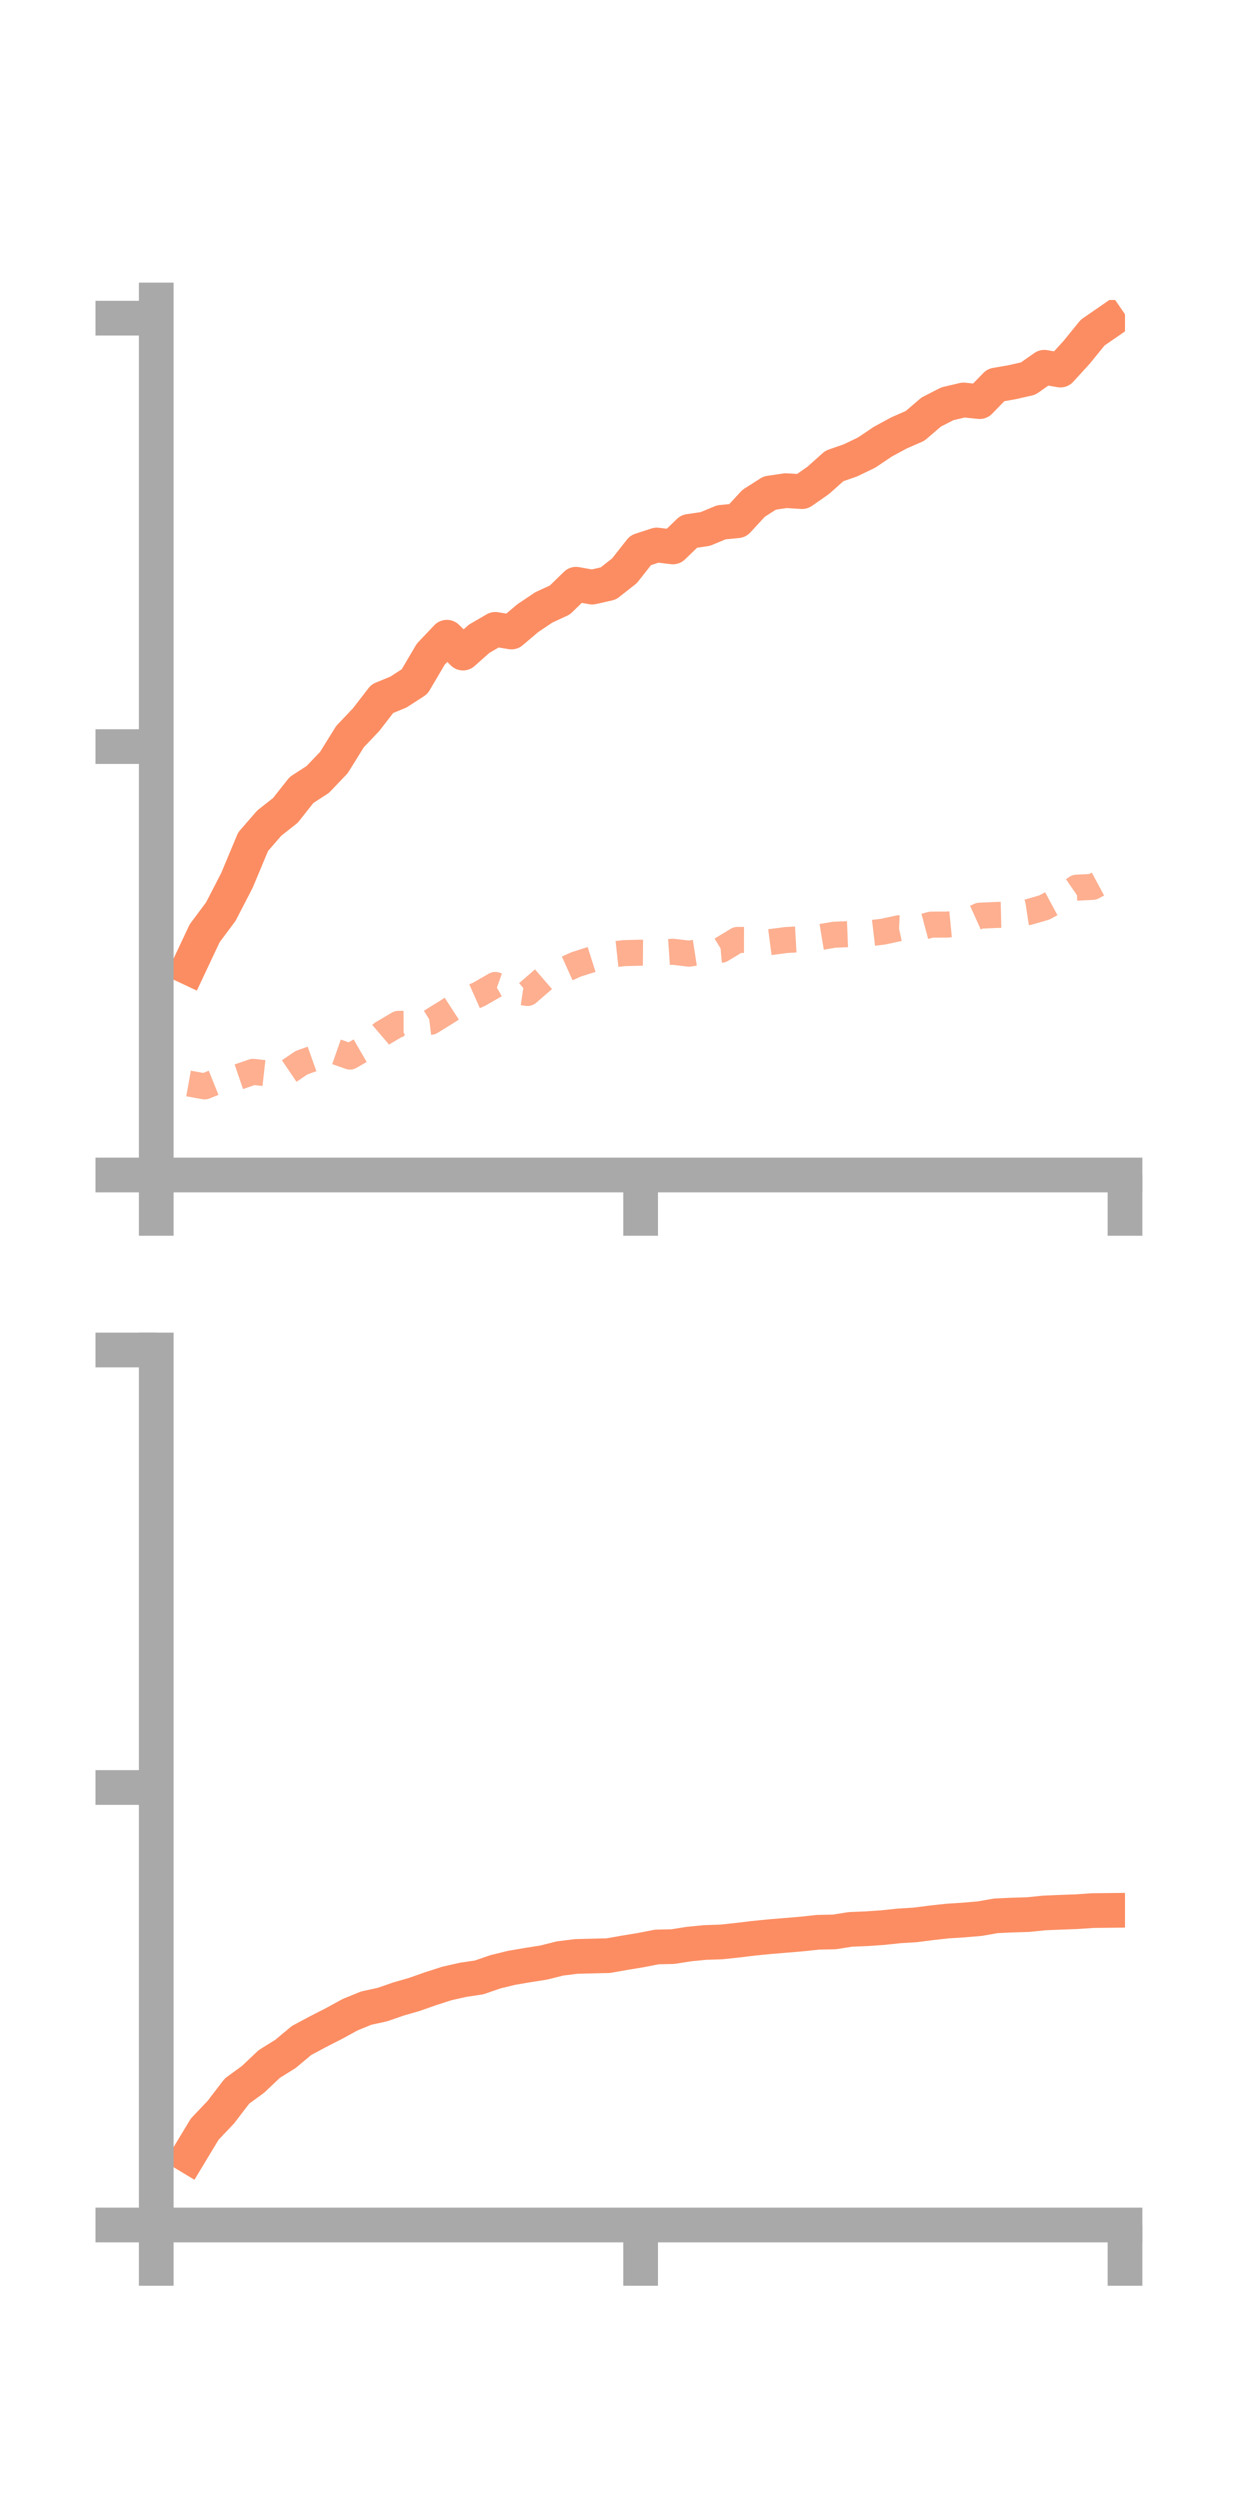 <?xml version="1.0" encoding="utf-8" standalone="no"?>
<!DOCTYPE svg PUBLIC "-//W3C//DTD SVG 1.1//EN"
  "http://www.w3.org/Graphics/SVG/1.1/DTD/svg11.dtd">
<!-- Created with matplotlib (https://matplotlib.org/) -->
<svg height="144pt" version="1.1" viewBox="0 0 72 144" width="72pt" xmlns="http://www.w3.org/2000/svg" xmlns:xlink="http://www.w3.org/1999/xlink">
 <defs>
  <style type="text/css">*{stroke-linecap:butt;stroke-linejoin:round;}</style>
 </defs>
 <g id="figure_1">
  <g id="patch_1">
   <path d="M 0 144 
L 72 144 
L 72 0 
L 0 0 
z
" style="fill:none;"/>
  </g>
  <g id="axes_1">
   <g id="patch_2">
    <path d="M 9 67.68 
L 64.8 67.68 
L 64.8 17.28 
L 9 17.28 
z
" style="fill:none;"/>
   </g>
   <g id="matplotlib.axis_1">
    <g id="xtick_1">
     <g id="line2d_1">
      <defs>
       <path d="M 0 0 
L 0 3.5 
" id="m01b0f04562" style="stroke:#a9a9a9;stroke-width:2;"/>
      </defs>
      <g>
       <use style="fill:#a9a9a9;stroke:#a9a9a9;stroke-width:2;" x="9" xlink:href="#m01b0f04562" y="67.68"/>
      </g>
     </g>
    </g>
    <g id="xtick_2">
     <g id="line2d_2">
      <g>
       <use style="fill:#a9a9a9;stroke:#a9a9a9;stroke-width:2;" x="36.9" xlink:href="#m01b0f04562" y="67.68"/>
      </g>
     </g>
    </g>
    <g id="xtick_3">
     <g id="line2d_3">
      <g>
       <use style="fill:#a9a9a9;stroke:#a9a9a9;stroke-width:2;" x="64.8" xlink:href="#m01b0f04562" y="67.68"/>
      </g>
     </g>
    </g>
   </g>
   <g id="matplotlib.axis_2">
    <g id="ytick_1">
     <g id="line2d_4">
      <defs>
       <path d="M 0 0 
L -3.5 0 
" id="mf59ed8b2bc" style="stroke:#a9a9a9;stroke-width:2;"/>
      </defs>
      <g>
       <use style="fill:#a9a9a9;stroke:#a9a9a9;stroke-width:2;" x="9" xlink:href="#mf59ed8b2bc" y="67.68"/>
      </g>
     </g>
    </g>
    <g id="ytick_2">
     <g id="line2d_5">
      <g>
       <use style="fill:#a9a9a9;stroke:#a9a9a9;stroke-width:2;" x="9" xlink:href="#mf59ed8b2bc" y="43.003"/>
      </g>
     </g>
    </g>
    <g id="ytick_3">
     <g id="line2d_6">
      <g>
       <use style="fill:#a9a9a9;stroke:#a9a9a9;stroke-width:2;" x="9" xlink:href="#mf59ed8b2bc" y="18.326"/>
      </g>
     </g>
    </g>
   </g>
   <g id="line2d_7">
    <path clip-path="url(#pe02f82565d)" d="M 10.86 55.73 
L 11.79 53.755 
L 12.72 52.508 
L 13.65 50.706 
L 14.58 48.481 
L 15.51 47.411 
L 16.44 46.677 
L 17.37 45.501 
L 18.3 44.899 
L 19.23 43.926 
L 20.16 42.43 
L 21.09 41.45 
L 22.02 40.245 
L 22.95 39.863 
L 23.88 39.261 
L 24.81 37.683 
L 25.74 36.703 
L 26.67 37.618 
L 27.6 36.792 
L 28.53 36.251 
L 29.46 36.404 
L 30.39 35.614 
L 31.32 34.988 
L 32.25 34.558 
L 33.18 33.652 
L 34.11 33.818 
L 35.04 33.608 
L 35.97 32.876 
L 36.9 31.696 
L 37.83 31.392 
L 38.76 31.504 
L 39.69 30.607 
L 40.62 30.471 
L 41.55 30.085 
L 42.48 29.995 
L 43.41 28.989 
L 44.34 28.397 
L 45.27 28.261 
L 46.2 28.318 
L 47.13 27.669 
L 48.06 26.839 
L 48.99 26.516 
L 49.92 26.067 
L 50.85 25.441 
L 51.78 24.937 
L 52.71 24.529 
L 53.64 23.733 
L 54.57 23.257 
L 55.5 23.038 
L 56.43 23.134 
L 57.36 22.179 
L 58.29 22.017 
L 59.22 21.806 
L 60.15 21.154 
L 61.08 21.317 
L 62.01 20.299 
L 62.94 19.156 
L 63.87 18.514 
" style="fill:none;stroke:#fc8d62;stroke-linecap:square;stroke-width:2;"/>
   </g>
   <g id="line2d_8">
    <path clip-path="url(#pe02f82565d)" d="M 10.86 62.409 
L 11.79 62.576 
L 12.72 62.202 
L 13.65 62.057 
L 14.58 61.739 
L 15.51 61.844 
L 16.44 61.838 
L 17.37 61.21 
L 18.3 60.878 
L 19.23 60.534 
L 20.16 60.859 
L 21.09 60.321 
L 22.02 59.525 
L 22.95 58.975 
L 23.88 58.973 
L 24.81 58.857 
L 25.74 58.282 
L 26.67 57.679 
L 27.6 57.267 
L 28.53 56.733 
L 29.46 57.061 
L 30.39 57.197 
L 31.32 56.392 
L 32.25 55.97 
L 33.18 55.551 
L 34.11 55.255 
L 35.04 55 
L 35.97 54.9 
L 36.9 54.876 
L 37.83 54.883 
L 38.76 54.821 
L 39.69 54.931 
L 40.62 54.788 
L 41.55 54.705 
L 42.48 54.139 
L 43.41 54.142 
L 44.34 54.269 
L 45.27 54.147 
L 46.2 54.095 
L 47.13 53.995 
L 48.06 53.84 
L 48.99 53.803 
L 49.92 53.777 
L 50.85 53.667 
L 51.78 53.466 
L 52.71 53.507 
L 53.64 53.259 
L 54.57 53.255 
L 55.5 53.164 
L 56.43 52.744 
L 57.36 52.702 
L 58.29 52.681 
L 59.22 52.541 
L 60.15 52.273 
L 61.08 51.773 
L 62.01 51.131 
L 62.94 51.083 
L 63.87 50.583 
" style="fill:none;stroke:#fc8d62;stroke-dasharray:1.5,1.5;stroke-dashoffset:0;stroke-opacity:0.7;stroke-width:1.5;"/>
   </g>
   <g id="patch_3">
    <path d="M 9 67.68 
L 9 17.28 
" style="fill:none;stroke:#a9a9a9;stroke-linecap:square;stroke-linejoin:miter;stroke-width:2;"/>
   </g>
   <g id="patch_4">
    <path d="M 64.8 67.68 
L 64.8 17.28 
" style="fill:none;"/>
   </g>
   <g id="patch_5">
    <path d="M 9 67.68 
L 64.8 67.68 
" style="fill:none;stroke:#a9a9a9;stroke-linecap:square;stroke-linejoin:miter;stroke-width:2;"/>
   </g>
   <g id="patch_6">
    <path d="M 9 17.28 
L 64.8 17.28 
" style="fill:none;"/>
   </g>
  </g>
  <g id="axes_2">
   <g id="patch_7">
    <path d="M 9 128.16 
L 64.8 128.16 
L 64.8 77.76 
L 9 77.76 
z
" style="fill:none;"/>
   </g>
   <g id="matplotlib.axis_3">
    <g id="xtick_4">
     <g id="line2d_9">
      <g>
       <use style="fill:#a9a9a9;stroke:#a9a9a9;stroke-width:2;" x="9" xlink:href="#m01b0f04562" y="128.16"/>
      </g>
     </g>
    </g>
    <g id="xtick_5">
     <g id="line2d_10">
      <g>
       <use style="fill:#a9a9a9;stroke:#a9a9a9;stroke-width:2;" x="36.9" xlink:href="#m01b0f04562" y="128.16"/>
      </g>
     </g>
    </g>
    <g id="xtick_6">
     <g id="line2d_11">
      <g>
       <use style="fill:#a9a9a9;stroke:#a9a9a9;stroke-width:2;" x="64.8" xlink:href="#m01b0f04562" y="128.16"/>
      </g>
     </g>
    </g>
   </g>
   <g id="matplotlib.axis_4">
    <g id="ytick_4">
     <g id="line2d_12">
      <g>
       <use style="fill:#a9a9a9;stroke:#a9a9a9;stroke-width:2;" x="9" xlink:href="#mf59ed8b2bc" y="128.16"/>
      </g>
     </g>
    </g>
    <g id="ytick_5">
     <g id="line2d_13">
      <g>
       <use style="fill:#a9a9a9;stroke:#a9a9a9;stroke-width:2;" x="9" xlink:href="#mf59ed8b2bc" y="102.96"/>
      </g>
     </g>
    </g>
    <g id="ytick_6">
     <g id="line2d_14">
      <g>
       <use style="fill:#a9a9a9;stroke:#a9a9a9;stroke-width:2;" x="9" xlink:href="#mf59ed8b2bc" y="77.76"/>
      </g>
     </g>
    </g>
   </g>
   <g id="line2d_15">
    <path clip-path="url(#p4b18bf7b76)" d="M 10.86 124.183 
L 11.79 122.641 
L 12.72 121.661 
L 13.65 120.447 
L 14.58 119.767 
L 15.51 118.886 
L 16.44 118.308 
L 17.37 117.532 
L 18.3 117.034 
L 19.23 116.559 
L 20.16 116.05 
L 21.09 115.669 
L 22.02 115.466 
L 22.95 115.144 
L 23.88 114.875 
L 24.81 114.547 
L 25.74 114.248 
L 26.67 114.038 
L 27.6 113.898 
L 28.53 113.577 
L 29.46 113.349 
L 30.39 113.19 
L 31.32 113.043 
L 32.25 112.809 
L 33.18 112.692 
L 34.11 112.668 
L 35.04 112.646 
L 35.97 112.481 
L 36.9 112.328 
L 37.83 112.146 
L 38.76 112.125 
L 39.69 111.977 
L 40.62 111.887 
L 41.55 111.856 
L 42.48 111.757 
L 43.41 111.645 
L 44.34 111.552 
L 45.27 111.476 
L 46.2 111.397 
L 47.13 111.298 
L 48.06 111.279 
L 48.99 111.132 
L 49.92 111.095 
L 50.85 111.031 
L 51.78 110.932 
L 52.71 110.875 
L 53.64 110.756 
L 54.57 110.653 
L 55.5 110.594 
L 56.43 110.515 
L 57.36 110.352 
L 58.29 110.309 
L 59.22 110.281 
L 60.15 110.186 
L 61.08 110.147 
L 62.01 110.114 
L 62.94 110.05 
L 63.87 110.04 
" style="fill:none;stroke:#fc8d62;stroke-linecap:square;stroke-width:2;"/>
   </g>
   <g id="line2d_16">
    <path clip-path="url(#p4b18bf7b76)" d="M 10.86 128.084 
L 11.79 128.153 
L 12.72 128.15 
L 13.65 128.141 
L 14.58 128.143 
L 15.51 128.155 
L 16.44 128.154 
L 17.37 128.156 
L 18.3 128.143 
L 19.23 128.15 
L 20.16 128.145 
L 21.09 128.153 
L 22.02 128.16 
L 22.95 128.155 
L 23.88 128.157 
L 24.81 128.153 
L 25.74 128.155 
L 26.67 128.156 
L 27.6 128.148 
L 28.53 128.15 
L 29.46 128.153 
L 30.39 128.156 
L 31.32 128.157 
L 32.25 128.159 
L 33.18 128.155 
L 34.11 128.158 
L 35.04 128.157 
L 35.97 128.16 
L 36.9 128.16 
L 37.83 128.158 
L 38.76 128.155 
L 39.69 128.153 
L 40.62 128.143 
L 41.55 128.15 
L 42.48 128.15 
L 43.41 128.148 
L 44.34 128.148 
L 45.27 128.144 
L 46.2 128.137 
L 47.13 128.135 
L 48.06 128.136 
L 48.99 128.137 
L 49.92 128.135 
L 50.85 128.141 
L 51.78 128.142 
L 52.71 128.138 
L 53.64 128.146 
L 54.57 128.148 
L 55.5 128.149 
L 56.43 128.154 
L 57.36 128.153 
L 58.29 128.155 
L 59.22 128.155 
L 60.15 128.156 
L 61.08 128.154 
L 62.01 128.153 
L 62.94 128.152 
L 63.87 128.154 
" style="fill:none;stroke:#fc8d62;stroke-dasharray:1.5,1.5;stroke-dashoffset:0;stroke-opacity:0.7;stroke-width:1.5;"/>
   </g>
   <g id="patch_8">
    <path d="M 9 128.16 
L 9 77.76 
" style="fill:none;stroke:#a9a9a9;stroke-linecap:square;stroke-linejoin:miter;stroke-width:2;"/>
   </g>
   <g id="patch_9">
    <path d="M 64.8 128.16 
L 64.8 77.76 
" style="fill:none;"/>
   </g>
   <g id="patch_10">
    <path d="M 9 128.16 
L 64.8 128.16 
" style="fill:none;stroke:#a9a9a9;stroke-linecap:square;stroke-linejoin:miter;stroke-width:2;"/>
   </g>
   <g id="patch_11">
    <path d="M 9 77.76 
L 64.8 77.76 
" style="fill:none;"/>
   </g>
  </g>
 </g>
 <defs>
  <clipPath id="pe02f82565d">
   <rect height="50.4" width="55.8" x="9" y="17.28"/>
  </clipPath>
  <clipPath id="p4b18bf7b76">
   <rect height="50.4" width="55.8" x="9" y="77.76"/>
  </clipPath>
 </defs>
</svg>
